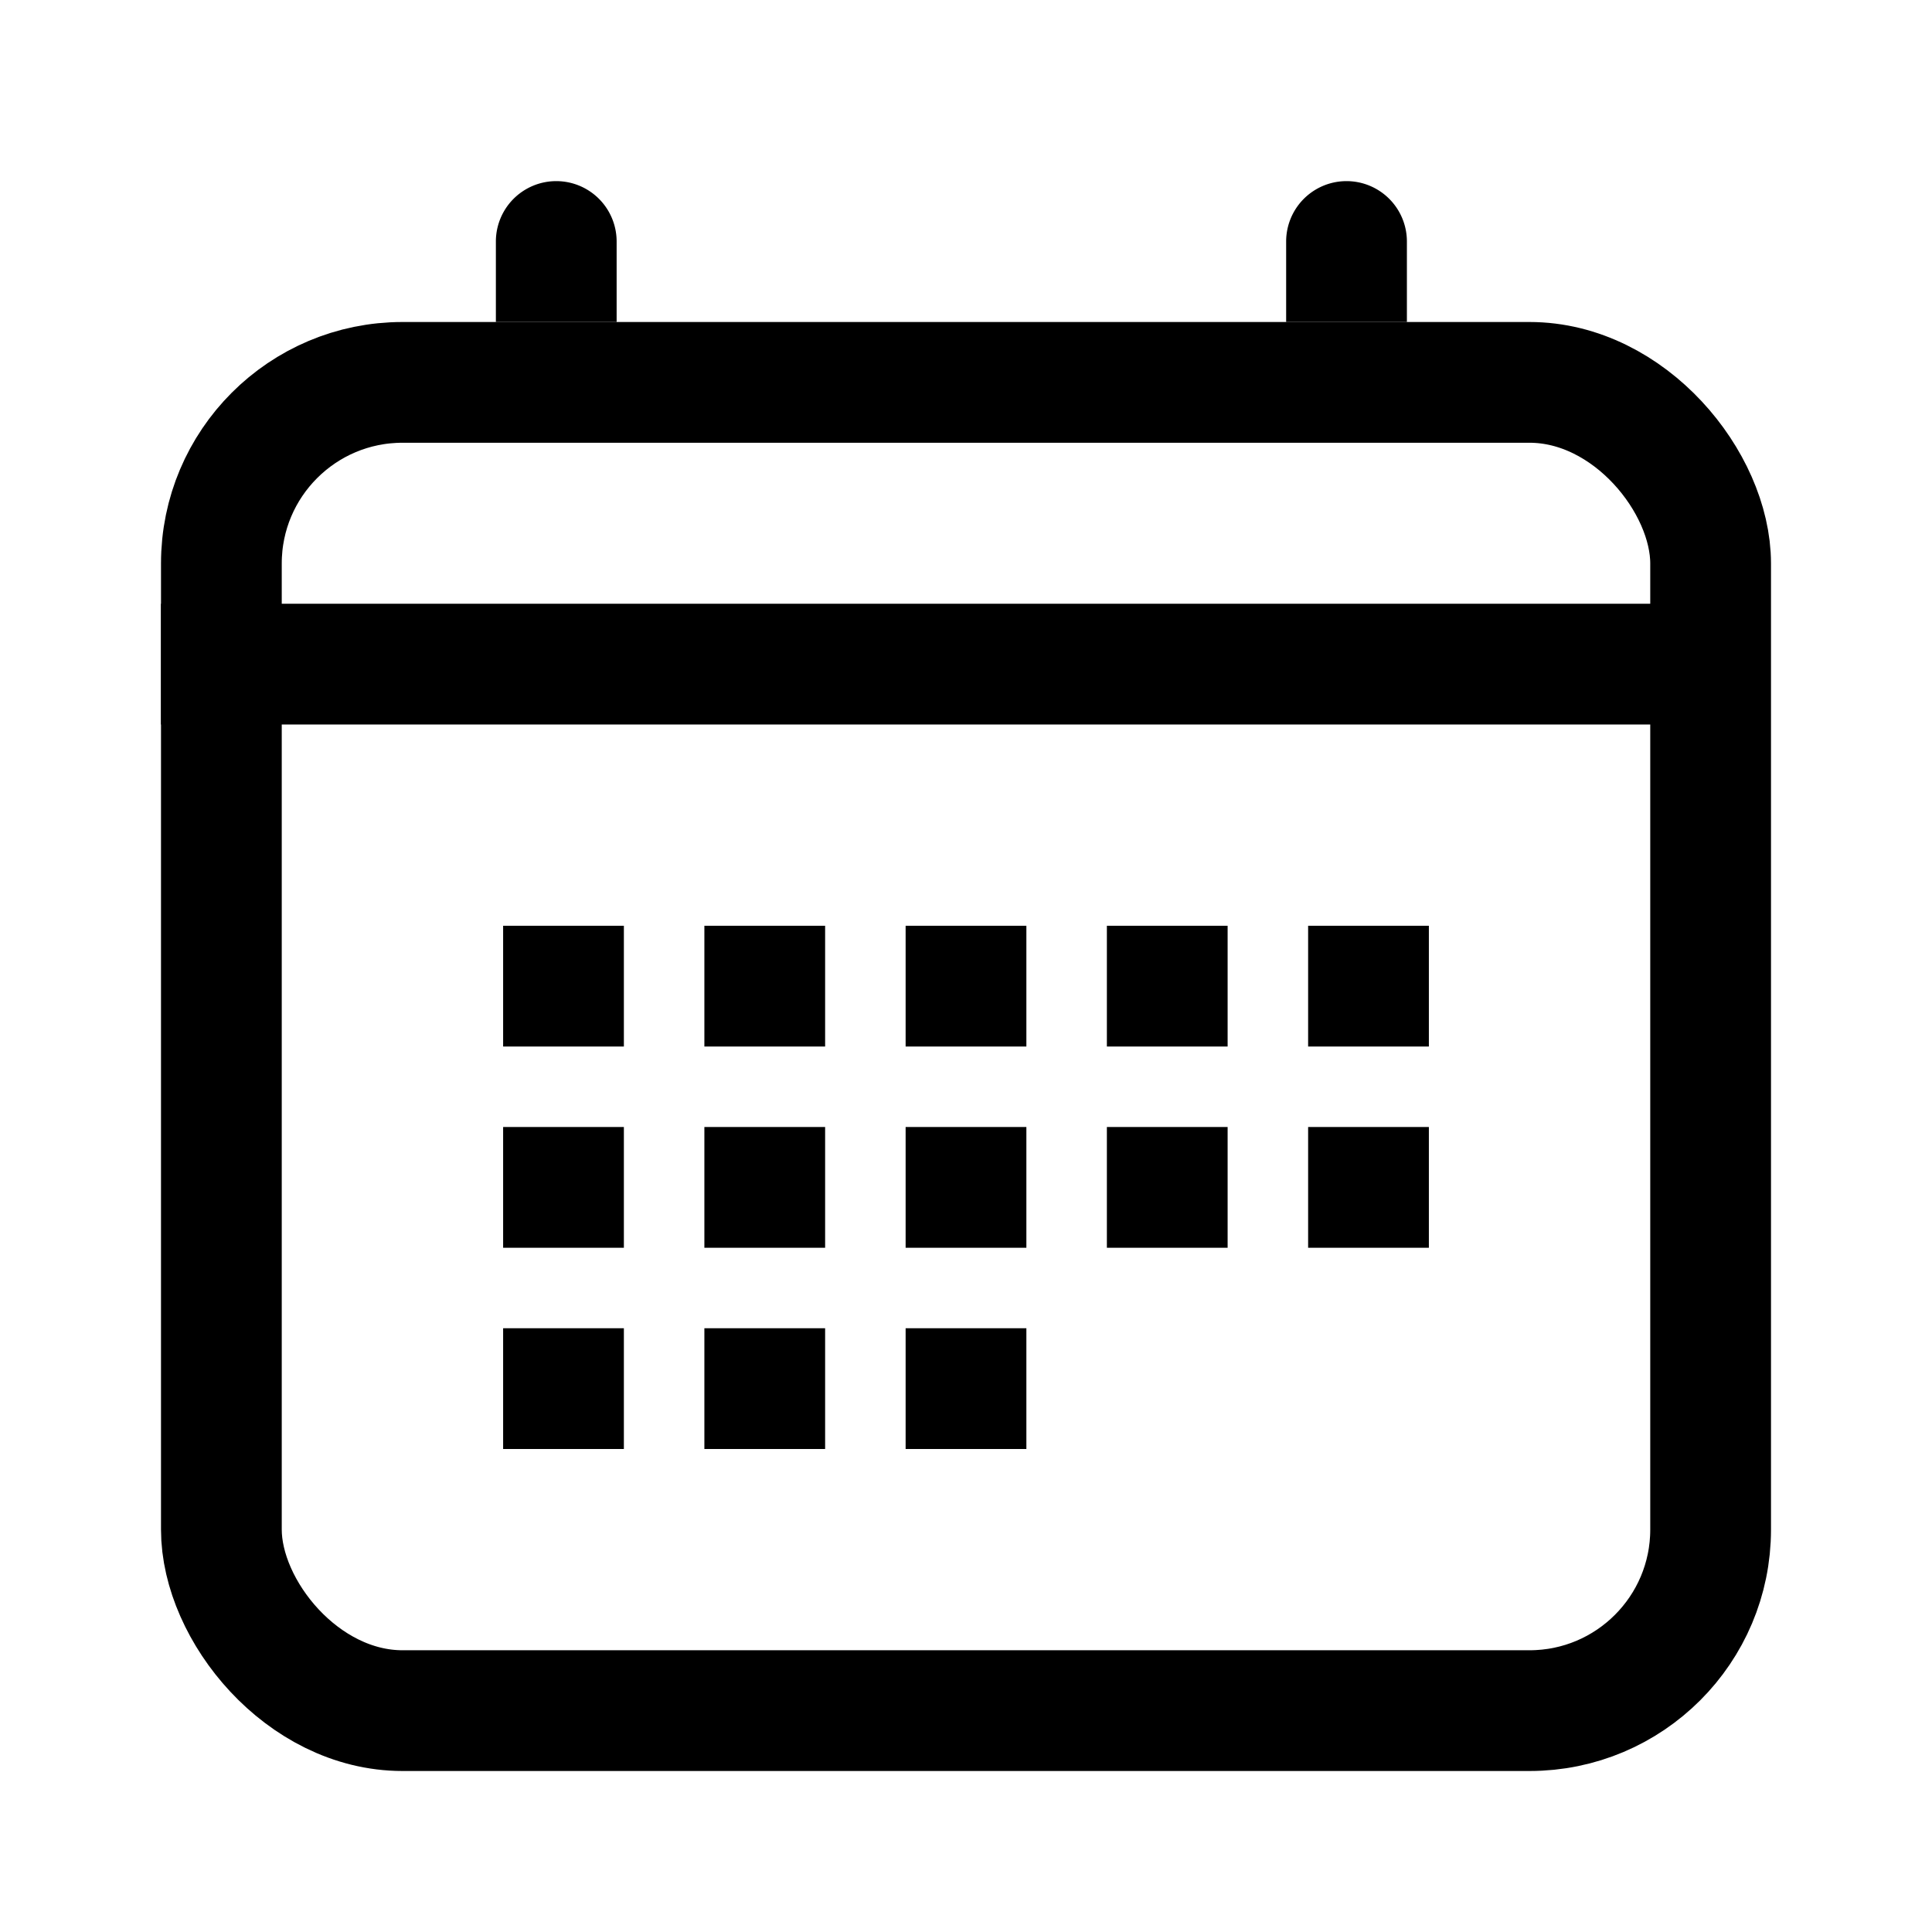 <svg xmlns="http://www.w3.org/2000/svg" width="24" height="24" fill="none"><rect width="18.5" height="16.5" x="2.75" y="4.75" stroke="#000" stroke-width="1.5" rx="2.25"/><path stroke="#000" stroke-width="1.5" d="M2 8.25h19.636"/><path fill="#000" d="M17.477 3a.75.75 0 0 0-1.5 0zm-1.5 0v1h1.5V3zM7.66 3a.75.75 0 0 0-1.5 0zm-1.5 0v1h1.5V3zM6.25 11.5h1.5V13h-1.5zM8.75 11.5h1.5V13h-1.5zM11.25 11.5h1.5V13h-1.5zM13.75 11.5h1.5V13h-1.5zM16.25 11.5h1.5V13h-1.5zM6.25 14h1.5v1.5h-1.5zM8.75 14h1.5v1.5h-1.5zM11.25 14h1.5v1.5h-1.5zM13.75 14h1.5v1.5h-1.5zM16.25 14h1.5v1.5h-1.5zM6.25 16.5h1.5V18h-1.5zM8.75 16.5h1.5V18h-1.5zM11.25 16.5h1.5V18h-1.5z"/></svg>